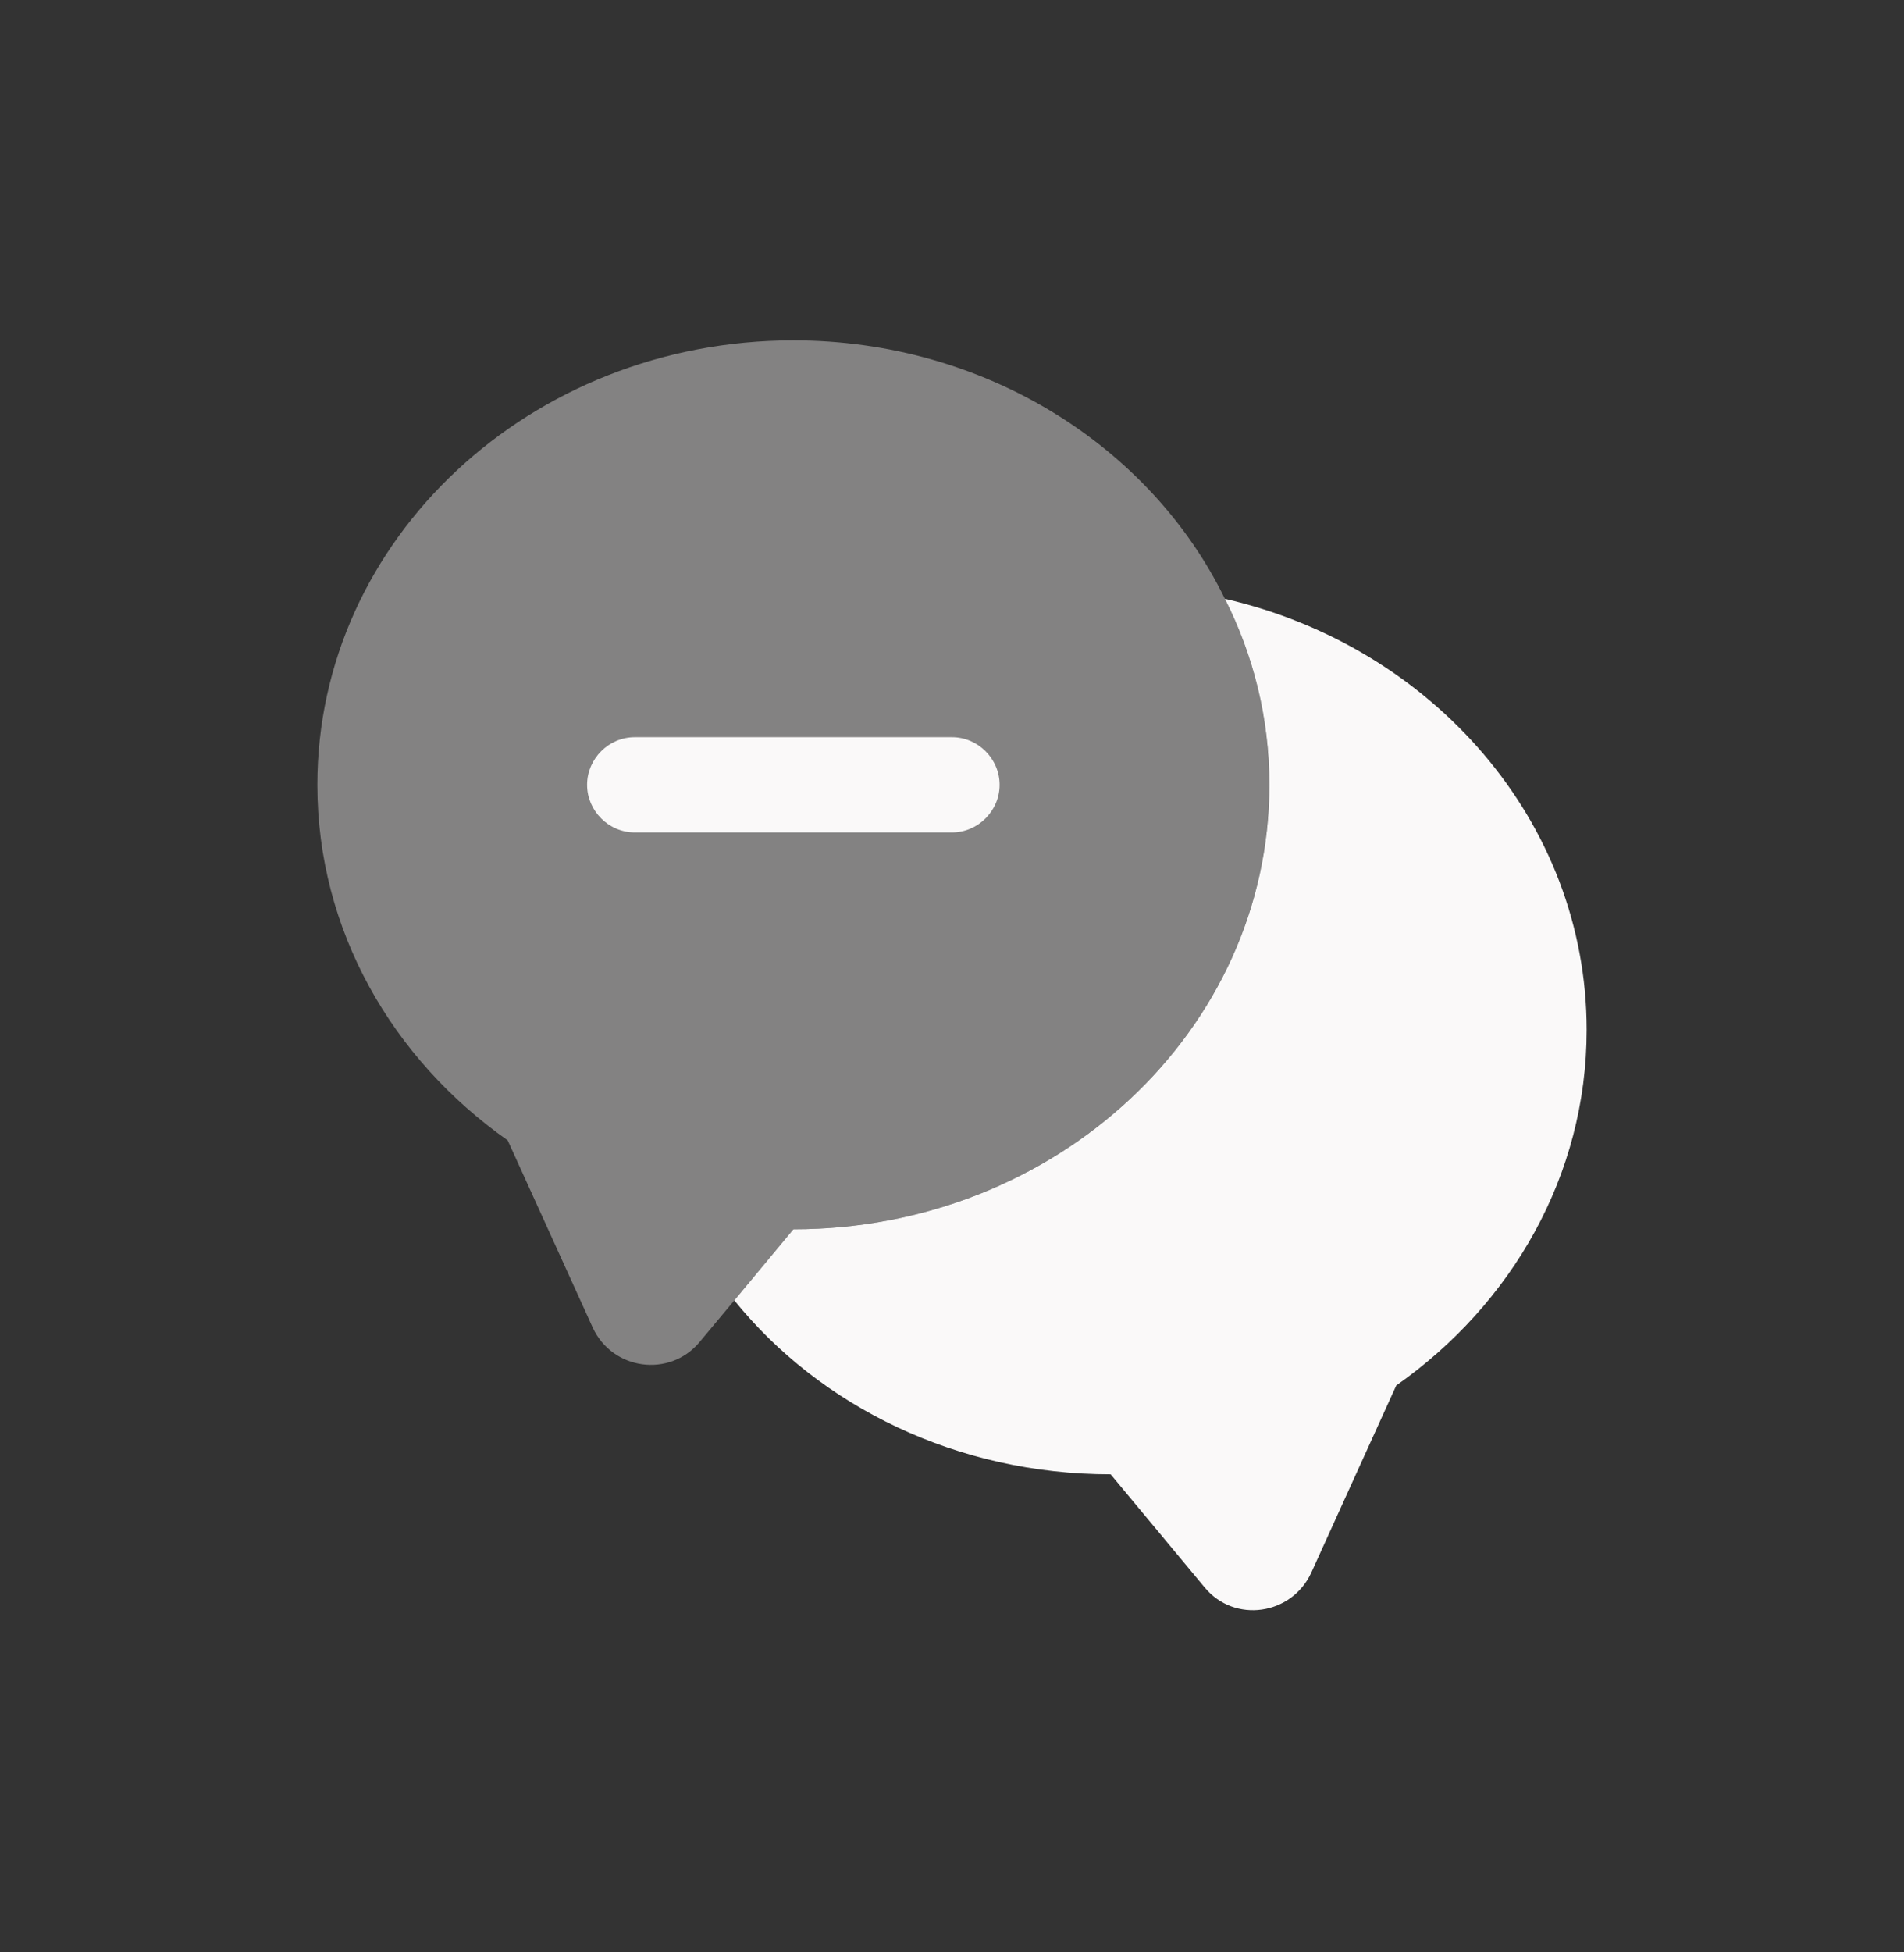 <svg width="40" height="41" viewBox="0 0 40 41" fill="none" xmlns="http://www.w3.org/2000/svg">
<rect x="0" y="0" width="40" height="41" fill="#333333" stroke="none"/>
<path opacity="0.4" d="M26.666 16.481C26.666 21.641 22.186 25.815 16.666 25.815L15.427 27.308L14.693 28.188C14.066 28.935 12.867 28.775 12.453 27.881L10.666 23.948C8.24 22.241 6.667 19.535 6.667 16.481C6.667 11.321 11.146 7.148 16.666 7.148C20.693 7.148 24.173 9.375 25.733 12.575C26.333 13.761 26.666 15.081 26.666 16.481Z" fill="#FAF9F9"/>
<path d="M33.333 21.628C33.333 24.681 31.76 27.388 29.333 29.095L27.547 33.028C27.133 33.921 25.933 34.095 25.307 33.335L23.333 30.961C20.107 30.961 17.227 29.535 15.427 27.308L16.667 25.815C22.187 25.815 26.667 21.641 26.667 16.481C26.667 15.081 26.333 13.761 25.733 12.575C30.093 13.575 33.333 17.255 33.333 21.628Z" fill="#FAF9F9"/>
<path d="M20 17.481H13.334C12.787 17.481 12.334 17.028 12.334 16.481C12.334 15.935 12.787 15.481 13.334 15.481H20C20.547 15.481 21 15.935 21 16.481C21 17.028 20.547 17.481 20 17.481Z" fill="#FAF9F9"/>
</svg>

